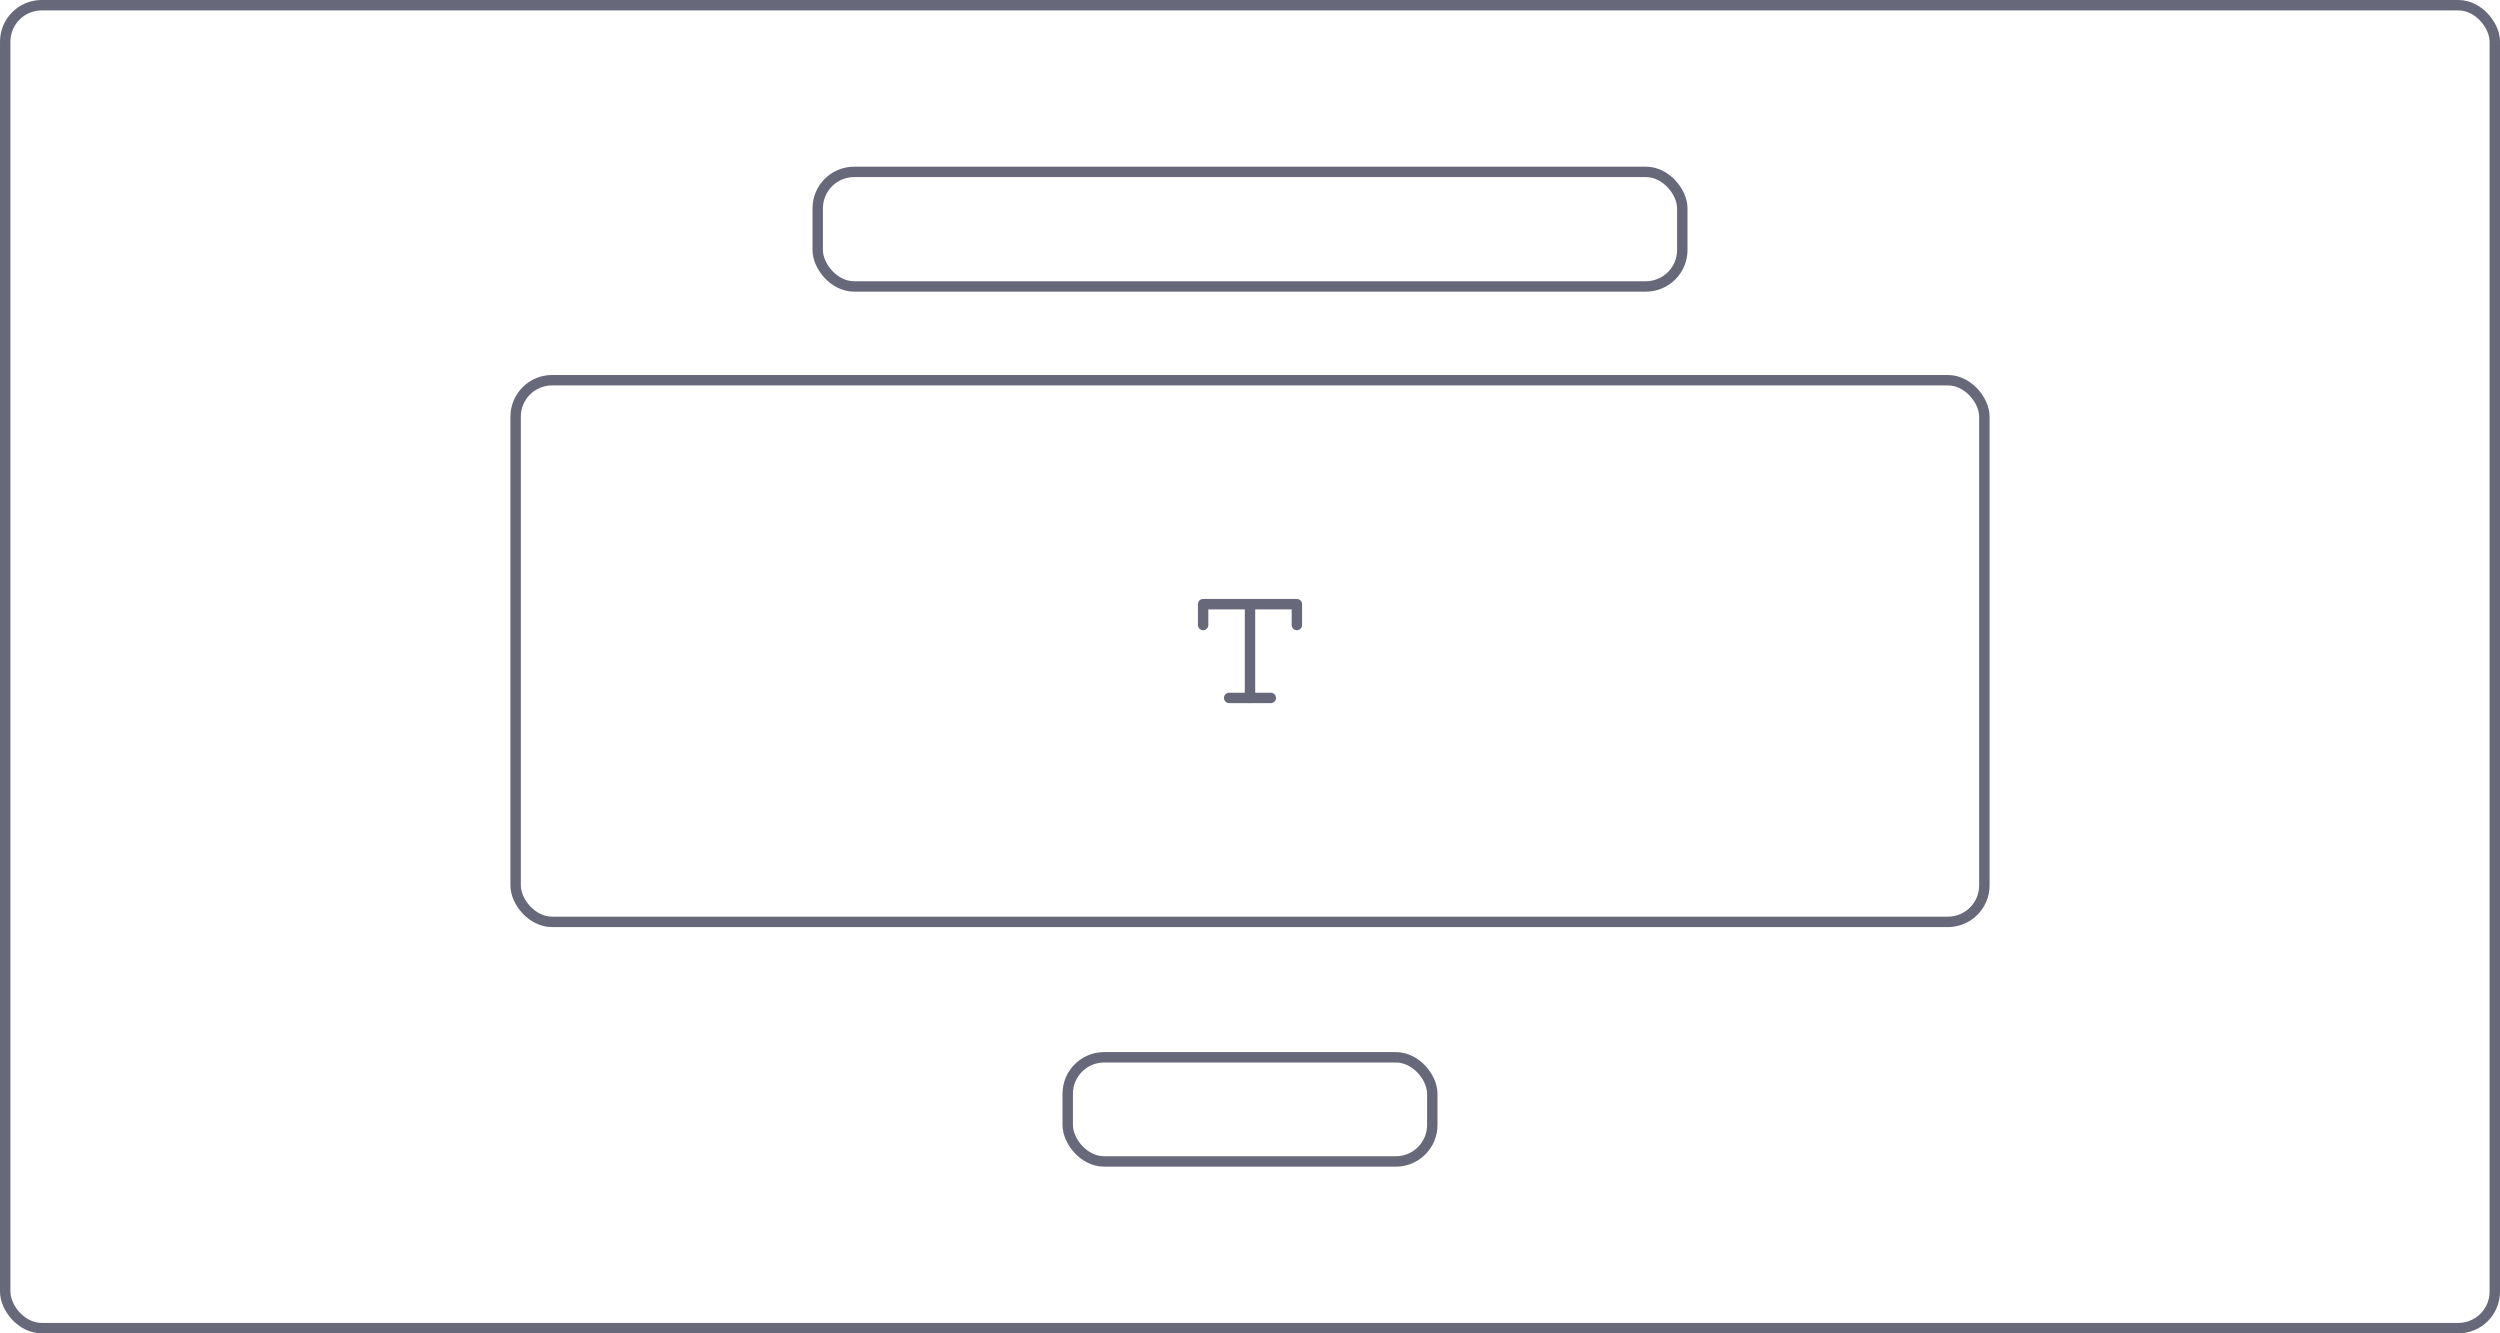 <svg width="240" height="128" viewBox="0 0 240 128" fill="none" xmlns="http://www.w3.org/2000/svg">
<rect x="0.5" y="0.5" width="239" height="127" rx="3.5" stroke="#676879"/>
<rect x="78.5" y="16.5" width="83" height="11" rx="3.5" stroke="#676879"/>
<rect x="49.5" y="36.5" width="141" height="52" rx="3.5" stroke="#676879"/>
<path d="M120 58V67" stroke="#676879" stroke-linecap="round" stroke-linejoin="round"/>
<path d="M115.5 60V58H124.5V60" stroke="#676879" stroke-linecap="round" stroke-linejoin="round"/>
<path d="M118 67H122" stroke="#676879" stroke-linecap="round" stroke-linejoin="round"/>
<rect x="102.5" y="101.5" width="35" height="10" rx="3.5" stroke="#676879"/>
</svg>
